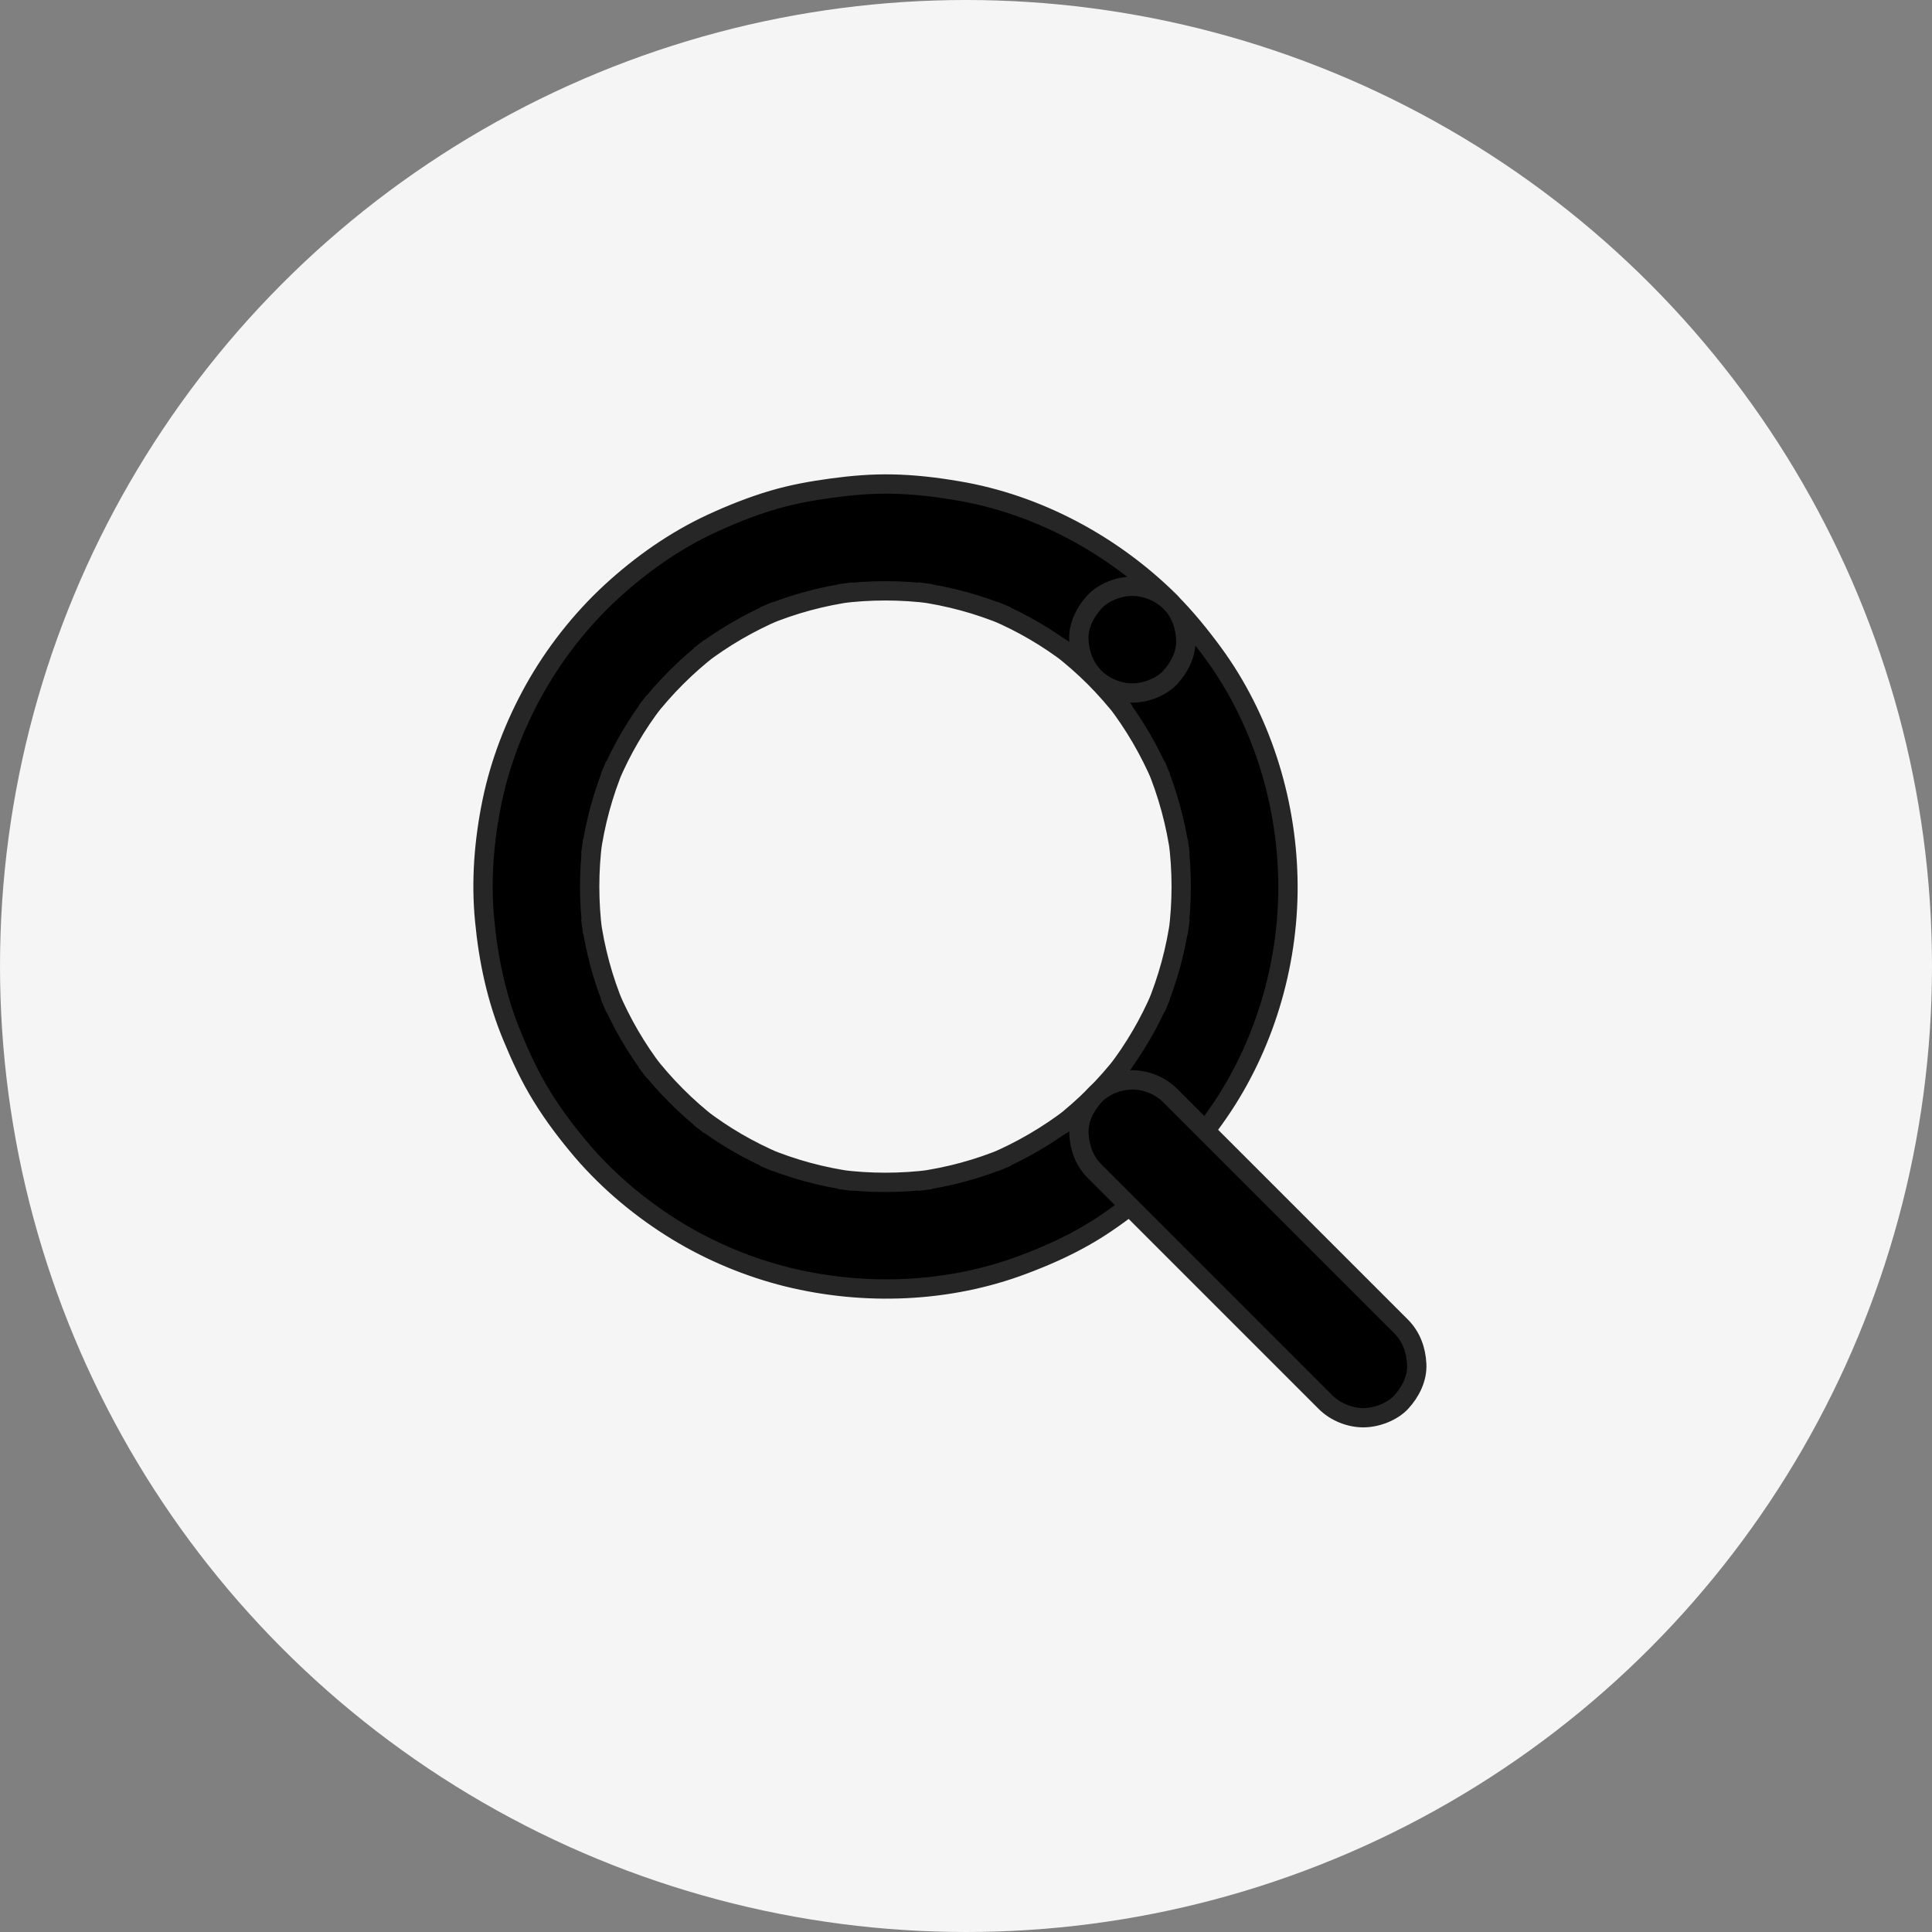 <?xml version="1.0" encoding="UTF-8"?>
<svg width="20px" height="20px" viewBox="0 0 20 20" version="1.1" xmlns="http://www.w3.org/2000/svg" xmlns:xlink="http://www.w3.org/1999/xlink">
    <rect x="0" y="0" width="20" height="20" fill="#808080" stroke="none"/>
    <!-- Generator: Sketch 55.1 (78136) - https://sketchapp.com -->
    <title>search</title>
    <desc>Created with Sketch.</desc>
    <g id="PC" stroke="none" stroke-width="1" fill="none" fill-rule="evenodd">
        <g transform="translate(-1112, -42)" id="header">
            <g>
                <g id="icon_sns" transform="translate(1033, 42)">
                    <g id="search" transform="translate(79, 0)">
                        <circle id="Oval" fill="#F5F5F5" cx="10" cy="10" r="10"></circle>
                        <g id="icon" transform="translate(5, 5)" fill="#000000" fill-rule="nonzero" stroke="#262626" stroke-width="0.2">
                            <g id="noun_Search_1773652">
                                <path d="M6.331,2.013 C6.441,2.123 6.544,2.242 6.641,2.364 C6.612,2.327 6.583,2.29 6.554,2.253 C6.742,2.498 6.898,2.766 7.02,3.05 C7.001,3.006 6.982,2.961 6.965,2.918 C7.089,3.216 7.174,3.528 7.217,3.847 C7.21,3.799 7.203,3.749 7.197,3.7 C7.238,4.017 7.238,4.338 7.197,4.656 C7.203,4.607 7.21,4.557 7.217,4.508 C7.174,4.828 7.089,5.14 6.965,5.437 C6.983,5.393 7.002,5.349 7.02,5.306 C6.899,5.59 6.743,5.858 6.554,6.103 C6.583,6.065 6.612,6.029 6.641,5.991 C6.449,6.239 6.226,6.461 5.979,6.653 C6.017,6.624 6.053,6.595 6.091,6.566 C5.845,6.754 5.578,6.91 5.294,7.032 C5.338,7.013 5.382,6.994 5.425,6.977 C5.128,7.102 4.816,7.186 4.496,7.229 C4.545,7.222 4.595,7.216 4.643,7.209 C4.326,7.25 4.005,7.25 3.688,7.209 C3.737,7.216 3.786,7.222 3.835,7.229 C3.515,7.186 3.204,7.102 2.906,6.977 C2.95,6.995 2.995,7.014 3.038,7.032 C2.754,6.911 2.486,6.756 2.24,6.566 C2.278,6.595 2.315,6.624 2.352,6.653 C2.104,6.461 1.882,6.238 1.691,5.991 C1.72,6.029 1.748,6.065 1.777,6.103 C1.589,5.858 1.433,5.59 1.312,5.306 C1.33,5.35 1.349,5.394 1.367,5.437 C1.242,5.14 1.158,4.828 1.115,4.508 C1.121,4.557 1.128,4.607 1.135,4.656 C1.094,4.338 1.094,4.017 1.135,3.7 C1.128,3.749 1.121,3.799 1.115,3.847 C1.158,3.528 1.242,3.216 1.367,2.918 C1.348,2.963 1.329,3.007 1.312,3.05 C1.432,2.766 1.588,2.498 1.777,2.253 C1.748,2.29 1.72,2.327 1.691,2.364 C1.882,2.117 2.106,1.894 2.352,1.703 C2.315,1.732 2.278,1.76 2.24,1.789 C2.486,1.601 2.754,1.445 3.038,1.324 C2.993,1.342 2.949,1.361 2.906,1.379 C3.204,1.254 3.515,1.17 3.835,1.127 C3.786,1.133 3.737,1.14 3.688,1.147 C4.005,1.106 4.326,1.106 4.643,1.147 C4.595,1.14 4.545,1.133 4.496,1.127 C4.816,1.17 5.128,1.254 5.425,1.379 C5.381,1.36 5.337,1.341 5.294,1.324 C5.578,1.444 5.845,1.6 6.091,1.789 C6.053,1.76 6.017,1.732 5.979,1.703 C6.102,1.799 6.22,1.902 6.331,2.013 C6.432,2.113 6.58,2.174 6.722,2.174 C6.858,2.174 7.02,2.114 7.114,2.013 C7.21,1.908 7.282,1.769 7.275,1.621 C7.269,1.475 7.219,1.336 7.114,1.23 C6.52,0.64 5.739,0.218 4.911,0.08 C4.688,0.042 4.461,0.015 4.234,0.011 C4.026,0.007 3.821,0.024 3.615,0.052 C3.408,0.08 3.205,0.116 3.005,0.175 C2.787,0.239 2.574,0.324 2.368,0.419 C1.986,0.596 1.634,0.844 1.326,1.128 C1.011,1.419 0.738,1.767 0.529,2.142 C0.33,2.5 0.177,2.894 0.094,3.296 C0.011,3.699 -0.023,4.116 0.017,4.526 C0.056,4.941 0.143,5.346 0.303,5.73 C0.391,5.943 0.487,6.151 0.608,6.346 C0.731,6.547 0.875,6.736 1.027,6.915 C1.306,7.24 1.645,7.522 2.01,7.744 C2.361,7.958 2.754,8.121 3.153,8.22 C3.95,8.416 4.82,8.383 5.591,8.092 C5.807,8.011 6.02,7.918 6.221,7.804 C6.424,7.69 6.61,7.553 6.792,7.409 C7.13,7.141 7.419,6.812 7.657,6.454 C8.113,5.766 8.351,4.919 8.332,4.094 C8.314,3.266 8.049,2.428 7.557,1.758 C7.42,1.572 7.275,1.394 7.113,1.231 C7.013,1.13 6.863,1.069 6.721,1.069 C6.585,1.069 6.424,1.129 6.33,1.231 C6.234,1.336 6.162,1.474 6.168,1.622 C6.175,1.768 6.225,1.906 6.331,2.013 Z" id="Path"></path>
                                <path d="M6.331,7.124 C6.6,7.392 6.869,7.662 7.138,7.931 C7.567,8.36 7.996,8.789 8.425,9.218 C8.524,9.317 8.623,9.416 8.722,9.515 C8.822,9.615 8.97,9.676 9.113,9.676 C9.249,9.676 9.411,9.616 9.505,9.515 C9.601,9.41 9.673,9.271 9.666,9.123 C9.659,8.976 9.61,8.838 9.505,8.732 C9.236,8.463 8.966,8.193 8.697,7.924 C8.268,7.495 7.839,7.066 7.41,6.637 C7.312,6.539 7.212,6.439 7.114,6.341 C7.013,6.24 6.865,6.179 6.722,6.179 C6.586,6.179 6.425,6.239 6.331,6.341 C6.235,6.446 6.163,6.584 6.169,6.732 C6.175,6.879 6.225,7.018 6.331,7.124 L6.331,7.124 Z" id="Path"></path>
                            </g>
                        </g>
                    </g>
                </g>
            </g>
        </g>
    </g>
</svg>